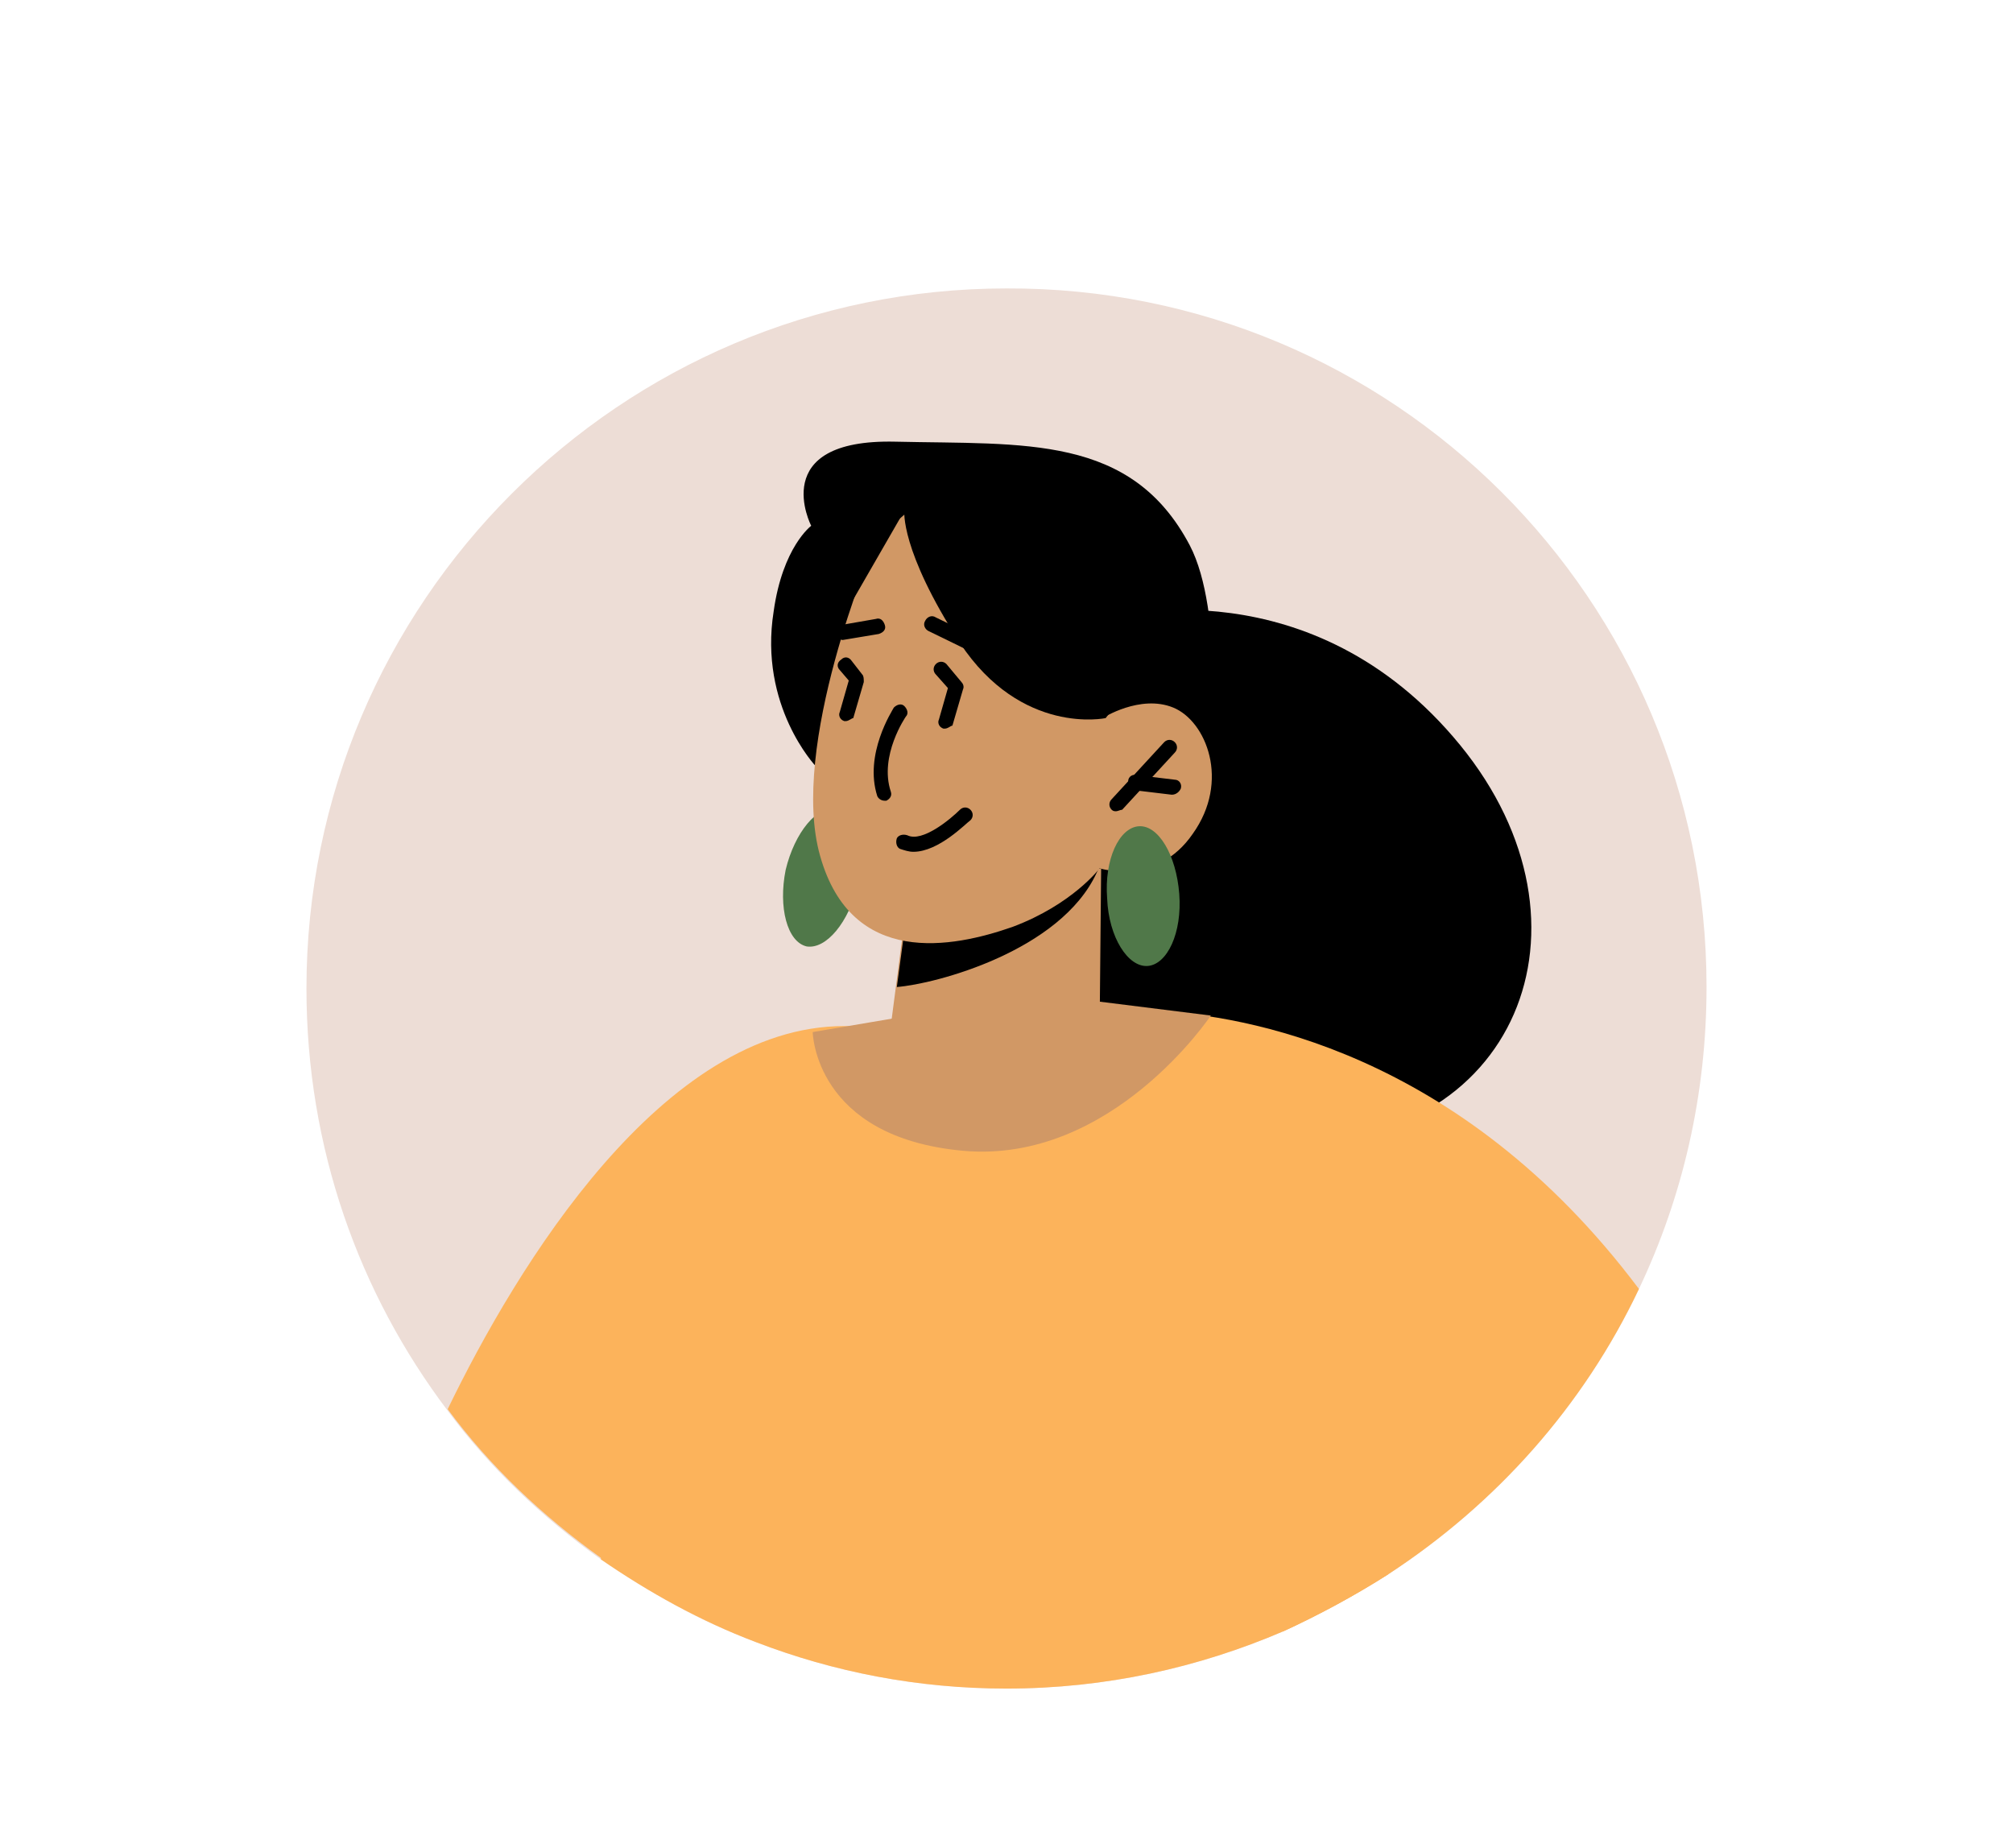 <?xml version="1.0" encoding="utf-8"?>
<!-- Generator: Adobe Illustrator 24.3.0, SVG Export Plug-In . SVG Version: 6.00 Build 0)  -->
<svg version="1.1" xmlns="http://www.w3.org/2000/svg" xmlns:xlink="http://www.w3.org/1999/xlink" x="0px" y="0px"
	 viewBox="0 0 134 123" style="enable-background:new 0 0 134 123;" xml:space="preserve">
<style type="text/css">
	.st0{fill:#F3F6FB;}
	.st1{fill:none;stroke:#2B2E81;stroke-width:2;stroke-miterlimit:10;}
	.st2{fill:none;}
	.st3{fill:#E0E1E0;}
	.st4{fill:#F1F0F0;}
	.st5{fill:#273339;}
	.st6{fill:#EBEBEB;}
	.st7{fill:#2F3180;}
	.st8{fill:#FFFFFF;}
	.st9{opacity:0.3;fill:#010101;enable-background:new    ;}
	.st10{fill:#B97A65;}
	.st11{opacity:0.2;fill:#010101;enable-background:new    ;}
	.st12{fill:#A34F40;}
	.st13{fill:#DE5854;}
	.st14{fill:#9F5C54;}
	.st15{opacity:0.2;}
	.st16{fill:#010101;}
	.st17{fill:#E9B376;}
	.st18{opacity:0.8;fill:#FFFFFF;enable-background:new    ;}
	.st19{fill:#D58745;}
	.st20{opacity:0.4;fill:#FFFFFF;enable-background:new    ;}
	.st21{fill:#EEC1BB;}
	.st22{fill:#D9857D;}
	.st23{fill:#F5F6F6;}
	.st24{fill:#FAFBFC;}
	.st25{fill:#FCBF9E;}
	.st26{fill:#F8996E;}
	.st27{fill:#465B64;}
	.st28{opacity:0.3;}
	.st29{opacity:0.25;fill:#FFFFFF;enable-background:new    ;}
	.st30{opacity:0.1;fill:#010101;enable-background:new    ;}
	.st31{opacity:0.1;fill:#FFFFFF;enable-background:new    ;}
	.st32{opacity:5.000000e-02;fill:#010101;enable-background:new    ;}
	.st33{opacity:0.15;fill:#FFFFFF;enable-background:new    ;}
	.st34{opacity:0.4;fill:#010101;enable-background:new    ;}
	.st35{opacity:0.5;fill:#010101;enable-background:new    ;}
	.st36{opacity:0.25;fill:#010101;enable-background:new    ;}
	.st37{opacity:0.15;fill:#010101;enable-background:new    ;}
	.st38{opacity:0.45;fill:#010101;enable-background:new    ;}
	.st39{opacity:0.35;fill:#010101;enable-background:new    ;}
	.st40{fill:#F8A7A8;}
	.st41{fill:#384850;}
	.st42{opacity:0.6;fill:#FFFFFF;enable-background:new    ;}
	.st43{opacity:0.1;fill:#2F3180;enable-background:new    ;}
	.st44{opacity:0.2;fill:#2F3180;enable-background:new    ;}
	.st45{fill:#B26769;}
	.st46{fill:#F3908F;}
	.st47{opacity:0.7;fill:#FFFFFF;enable-background:new    ;}
	.st48{fill:#AF7562;}
	.st49{fill:#70453A;}
	.st50{opacity:0.5;fill:#FFFFFF;enable-background:new    ;}
	.st51{opacity:0.3;fill:#FFFFFF;enable-background:new    ;}
	.st52{opacity:0.6;}
	.st53{opacity:0.7;}
	.st54{fill:#884D4D;}
	.st55{fill:#C8856A;}
	.st56{fill:#B06252;}
	.st57{fill:none;stroke:#000000;stroke-miterlimit:10;}
	.st58{fill:#D51F26;}
	.st59{fill:#E6E6E5;}
	.st60{opacity:0.15;}
	.st61{opacity:0.2;fill:#FFFFFF;enable-background:new    ;}
	.st62{opacity:0.4;}
	.st63{clip-path:url(#SVGID_2_);}
	.st64{opacity:0.1;}
	.st65{clip-path:url(#SVGID_4_);}
	.st66{clip-path:url(#SVGID_6_);}
	.st67{fill:#FFFFFF;stroke:#000000;stroke-width:2;stroke-miterlimit:10;}
	.st68{opacity:0.5;}
	.st69{fill:#FBBD9D;}
	.st70{fill:#EB9A6F;}
	.st71{opacity:0.6;fill:#010101;enable-background:new    ;}
	.st72{fill:#FAC2BE;}
	.st73{fill:#EC847E;}
	.st74{opacity:0.9;}
	.st75{fill:#803F3C;}
	.st76{fill:#631112;}
	.st77{fill:#FCB574;}
	.st78{fill:#ED893F;}
	.st79{opacity:0.9;fill:#FFFFFF;enable-background:new    ;}
	.st80{fill:#C8C7C6;}
	.st81{opacity:0.6;fill:#2F3180;enable-background:new    ;}
	.st82{fill:#FDFEFF;}
	.st83{fill:#D4766B;}
	.st84{opacity:0.3;fill:#384850;enable-background:new    ;}
	.st85{fill:#F598B9;}
	.st86{clip-path:url(#SVGID_8_);}
	.st87{clip-path:url(#SVGID_10_);}
	.st88{clip-path:url(#SVGID_12_);}
	.st89{fill:#9B6E66;}
	.st90{fill:#714D46;}
	.st91{fill:#C78976;}
	.st92{fill:#935C4D;}
	.st93{fill:#EDDDD6;}
	.st94{fill:#474780;}
	.st95{fill:#E56445;}
	.st96{fill:#FCD69F;}
	.st97{fill:#FEBF6A;}
	.st98{fill:#2D328F;}
	.st99{fill:#9492C7;}
	.st100{fill:#7470B3;}
	.st101{fill:#F8A398;}
	.st102{fill:#F3C0BC;}
	.st103{fill:#7A491D;}
	.st104{fill:#FCB45D;}
	.st105{fill:#608558;}
	.st106{fill:#F47351;}
	.st107{fill:#B77E34;}
	.st108{fill:#7D6154;}
	.st109{fill:#50784A;}
	.st110{fill:#F17E65;}
	.st111{fill:#142148;}
	.st112{fill:#F8B384;}
	.st113{fill:#E38B6D;}
	.st114{fill:#758BC6;}
	.st115{fill:#46467F;}
	.st116{fill:#FCB35B;}
	.st117{fill:#C49576;}
	.st118{fill:#F7734F;}
	.st119{fill:#7772D3;}
	.st120{fill:#D19865;}
	.st121{fill:#507849;}
</style>
<g id="Calque_1">
	<g id="Calque_1_1_">
	</g>
	<g id="Calque_2_1_">
	</g>
</g>
<g id="Calque_2">
	<g>
		<path class="st93" d="M113.6,65.7c0,7.2-1.6,14-4.5,20.1c-3.7,7.8-9.5,14.3-16.7,19c-2.2,1.4-4.6,2.7-7,3.8
			c-5.6,2.4-11.8,3.8-18.4,3.8c-5.9,0-11.5-1.1-16.7-3.1c-3.7-1.4-7.1-3.3-10.3-5.5c-3.9-2.8-7.4-6.1-10.2-9.9
			c-5.9-7.8-9.4-17.5-9.4-28.1c0-25.7,20.9-46.6,46.6-46.6C92.7,19.1,113.6,39.9,113.6,65.7z"/>
	</g>
	<g>
		<path class="st116" d="M50.3,109.2c-3.7-1.4-7.1-3.3-10.3-5.5c-3.9-2.8-7.4-6.1-10.2-9.9c4.6-9.5,14.3-25.5,26.4-25.5
			C69.4,68.4,56.7,96.6,50.3,109.2z"/>
	</g>
	<g>
		<path d="M74.1,41.1c0,0,13.2-3.6,23.1,8.5c9.8,12,3.7,26.9-11.9,26.5c-15.6-0.4-19.2-16.4-19.2-16.4L74.1,41.1z"/>
	</g>
	<g>
		<path class="st116" d="M92.4,104.8c-2.2,1.4-4.6,2.7-7,3.8c-5.6,2.4-11.8,3.8-18.4,3.8c-5.9,0-11.5-1.1-16.7-3.1
			c-3.7-1.4-7.1-3.3-10.3-5.5c0.9-13.3,2.3-26.1,4.5-28.9c3.3-4.1,7.1-5.6,11.6-6.5c2.4-0.4,5-0.7,7.7-1c4-0.5,8.9-0.4,13.3,0.1
			c4.3,0.4,8.1,1.2,10.1,2.1C89.3,70.2,91.2,87.7,92.4,104.8z"/>
	</g>
	<g>
		<path class="st121" d="M57.1,58.9c-0.6,2.5-2.1,4.3-3.4,4.1c-1.3-0.3-1.9-2.6-1.4-5.1c0.6-2.5,2.1-4.3,3.4-4.1
			C57,54.1,57.7,56.4,57.1,58.9z"/>
	</g>
	<g>
		<path class="st116" d="M109.1,85.8c-3.7,7.8-9.5,14.3-16.7,19c-2.2,1.4-4.6,2.7-7,3.8L75,67.3c0,0,0.8-0.1,2.1,0
			C82.6,67.6,97.1,69.8,109.1,85.8z"/>
	</g>
	<g>
		<path d="M54.3,51c0,0-3.8-4-2.8-10.3C52.1,36.4,54,35,54,35s-3-5.8,5.6-5.6c8.6,0.2,15.7-0.5,19.6,6.9c2.3,4.4,1.4,13.9,1.4,13.9
			L54.3,51z"/>
	</g>
	<g>
		<g>
			<g>
				<g>
					<path class="st120" d="M73.3,57.8l-0.1,10.5c0,0-1.9,3-8.1,3.5c-4.6,0.3-6-2-6-2l1.2-9.2l11.1-2.4L73.3,57.8z"/>
				</g>
			</g>
		</g>
	</g>
	<g>
		<g>
			<g>
				<g>
					<path d="M73.3,57.1c0,0.3-0.1,0.6-0.3,1c-2.4,5.2-10.7,7.4-13.3,7.6l0.7-5.2L73.3,57.1z"/>
				</g>
			</g>
		</g>
	</g>
	<g>
		<g>
			<g>
				<g>
					<path class="st120" d="M58.1,36.5c0,0-5.6,13.2-3.5,20.5c2.1,7.4,8.8,6.1,12.8,4.7c4-1.5,5.8-3.9,5.8-3.9s3.8,1.2,6.2-2.3
						c2.5-3.5,0.9-7.5-1.3-8.4c-2.2-0.9-4.7,0.7-4.7,0.7l2-3.8C75.6,43.9,67,24.7,58.1,36.5z"/>
				</g>
			</g>
		</g>
	</g>
	<g>
		<g>
			<g>
				<g>
					<path d="M73.6,47.8c0,0-5.6,1.2-9.7-5c-4-6.2-3.7-8.8-3.7-8.8l-3.8,6.6c0,0-1-4.5,0.8-7.4c1.7-2.9,3.6-2.3,3.6-2.3l12.5,2.9
						l3.5,9.9L73.6,47.8z"/>
				</g>
			</g>
		</g>
	</g>
	<g>
		<path d="M58.9,53.3c-0.2,0-0.4-0.1-0.5-0.3c-0.9-2.8,1-5.7,1.1-5.9c0.2-0.2,0.5-0.3,0.7-0.1c0.2,0.2,0.3,0.5,0.1,0.7
			c0,0-1.8,2.6-1,5c0.1,0.3-0.1,0.5-0.3,0.6C59,53.3,58.9,53.3,58.9,53.3z"/>
	</g>
	<g>
		<path d="M74.3,54c-0.1,0-0.2,0-0.3-0.1c-0.2-0.2-0.2-0.5,0-0.7l3.5-3.8c0.2-0.2,0.5-0.2,0.7,0c0.2,0.2,0.2,0.5,0,0.7l-3.5,3.8
			C74.6,53.9,74.4,54,74.3,54z"/>
	</g>
	<g>
		<path d="M78,52.9C78,52.9,78,52.9,78,52.9l-2.5-0.3c-0.3,0-0.5-0.3-0.4-0.6c0-0.3,0.3-0.5,0.6-0.4l2.5,0.3c0.3,0,0.5,0.3,0.4,0.6
			C78.5,52.7,78.3,52.9,78,52.9z"/>
	</g>
	<g>
		<path d="M56.1,42.6c-0.2,0-0.4-0.2-0.5-0.4c-0.1-0.3,0.1-0.5,0.4-0.6l2.3-0.4c0.3-0.1,0.5,0.1,0.6,0.4c0.1,0.3-0.1,0.5-0.4,0.6
			L56.1,42.6C56.2,42.6,56.2,42.6,56.1,42.6z"/>
	</g>
	<g>
		<path d="M65.9,43.9c-0.1,0-0.1,0-0.2,0L61.8,42c-0.2-0.1-0.4-0.4-0.2-0.7c0.1-0.2,0.4-0.4,0.7-0.2l3.9,1.9
			c0.2,0.1,0.4,0.4,0.2,0.7C66.2,43.8,66,43.9,65.9,43.9z"/>
	</g>
	<g>
		<path d="M56.3,48c0,0-0.1,0-0.1,0c-0.3-0.1-0.4-0.4-0.3-0.6l0.6-2.1l-0.6-0.7c-0.2-0.2-0.2-0.5,0.1-0.7c0.2-0.2,0.5-0.2,0.7,0.1
			l0.7,0.9c0.1,0.1,0.1,0.3,0.1,0.5l-0.7,2.4C56.7,47.8,56.5,48,56.3,48z"/>
	</g>
	<g>
		<path d="M62.9,48.5c0,0-0.1,0-0.1,0c-0.3-0.1-0.4-0.4-0.3-0.6l0.6-2.1l-0.8-0.9c-0.2-0.2-0.2-0.5,0-0.7c0.2-0.2,0.5-0.2,0.7,0
			l1,1.2c0.1,0.1,0.2,0.3,0.1,0.5l-0.7,2.4C63.3,48.3,63.1,48.5,62.9,48.5z"/>
	</g>
	<g>
		<path d="M60.8,56.7c-0.3,0-0.6-0.1-0.9-0.2c-0.2-0.1-0.3-0.4-0.2-0.7c0.1-0.2,0.4-0.3,0.7-0.2c1,0.5,2.9-1.1,3.5-1.7
			c0.2-0.2,0.5-0.2,0.7,0c0.2,0.2,0.2,0.5,0,0.7C64.3,54.8,62.5,56.7,60.8,56.7z"/>
	</g>
	<g>
		<path class="st120" d="M59.4,67.8l-5.3,0.9c0,0,0.1,7,10,7.9c9.9,0.9,16.5-9,16.5-9l-10.4-1.3L59.4,67.8z"/>
	</g>
	<g>
		<path class="st121" d="M78.5,59.5c0.2,2.6-0.8,4.7-2.1,4.8c-1.3,0.1-2.6-1.9-2.7-4.5c-0.2-2.6,0.8-4.7,2.1-4.8
			C77.1,54.9,78.3,56.9,78.5,59.5z"/>
	</g>
</g>
</svg>
